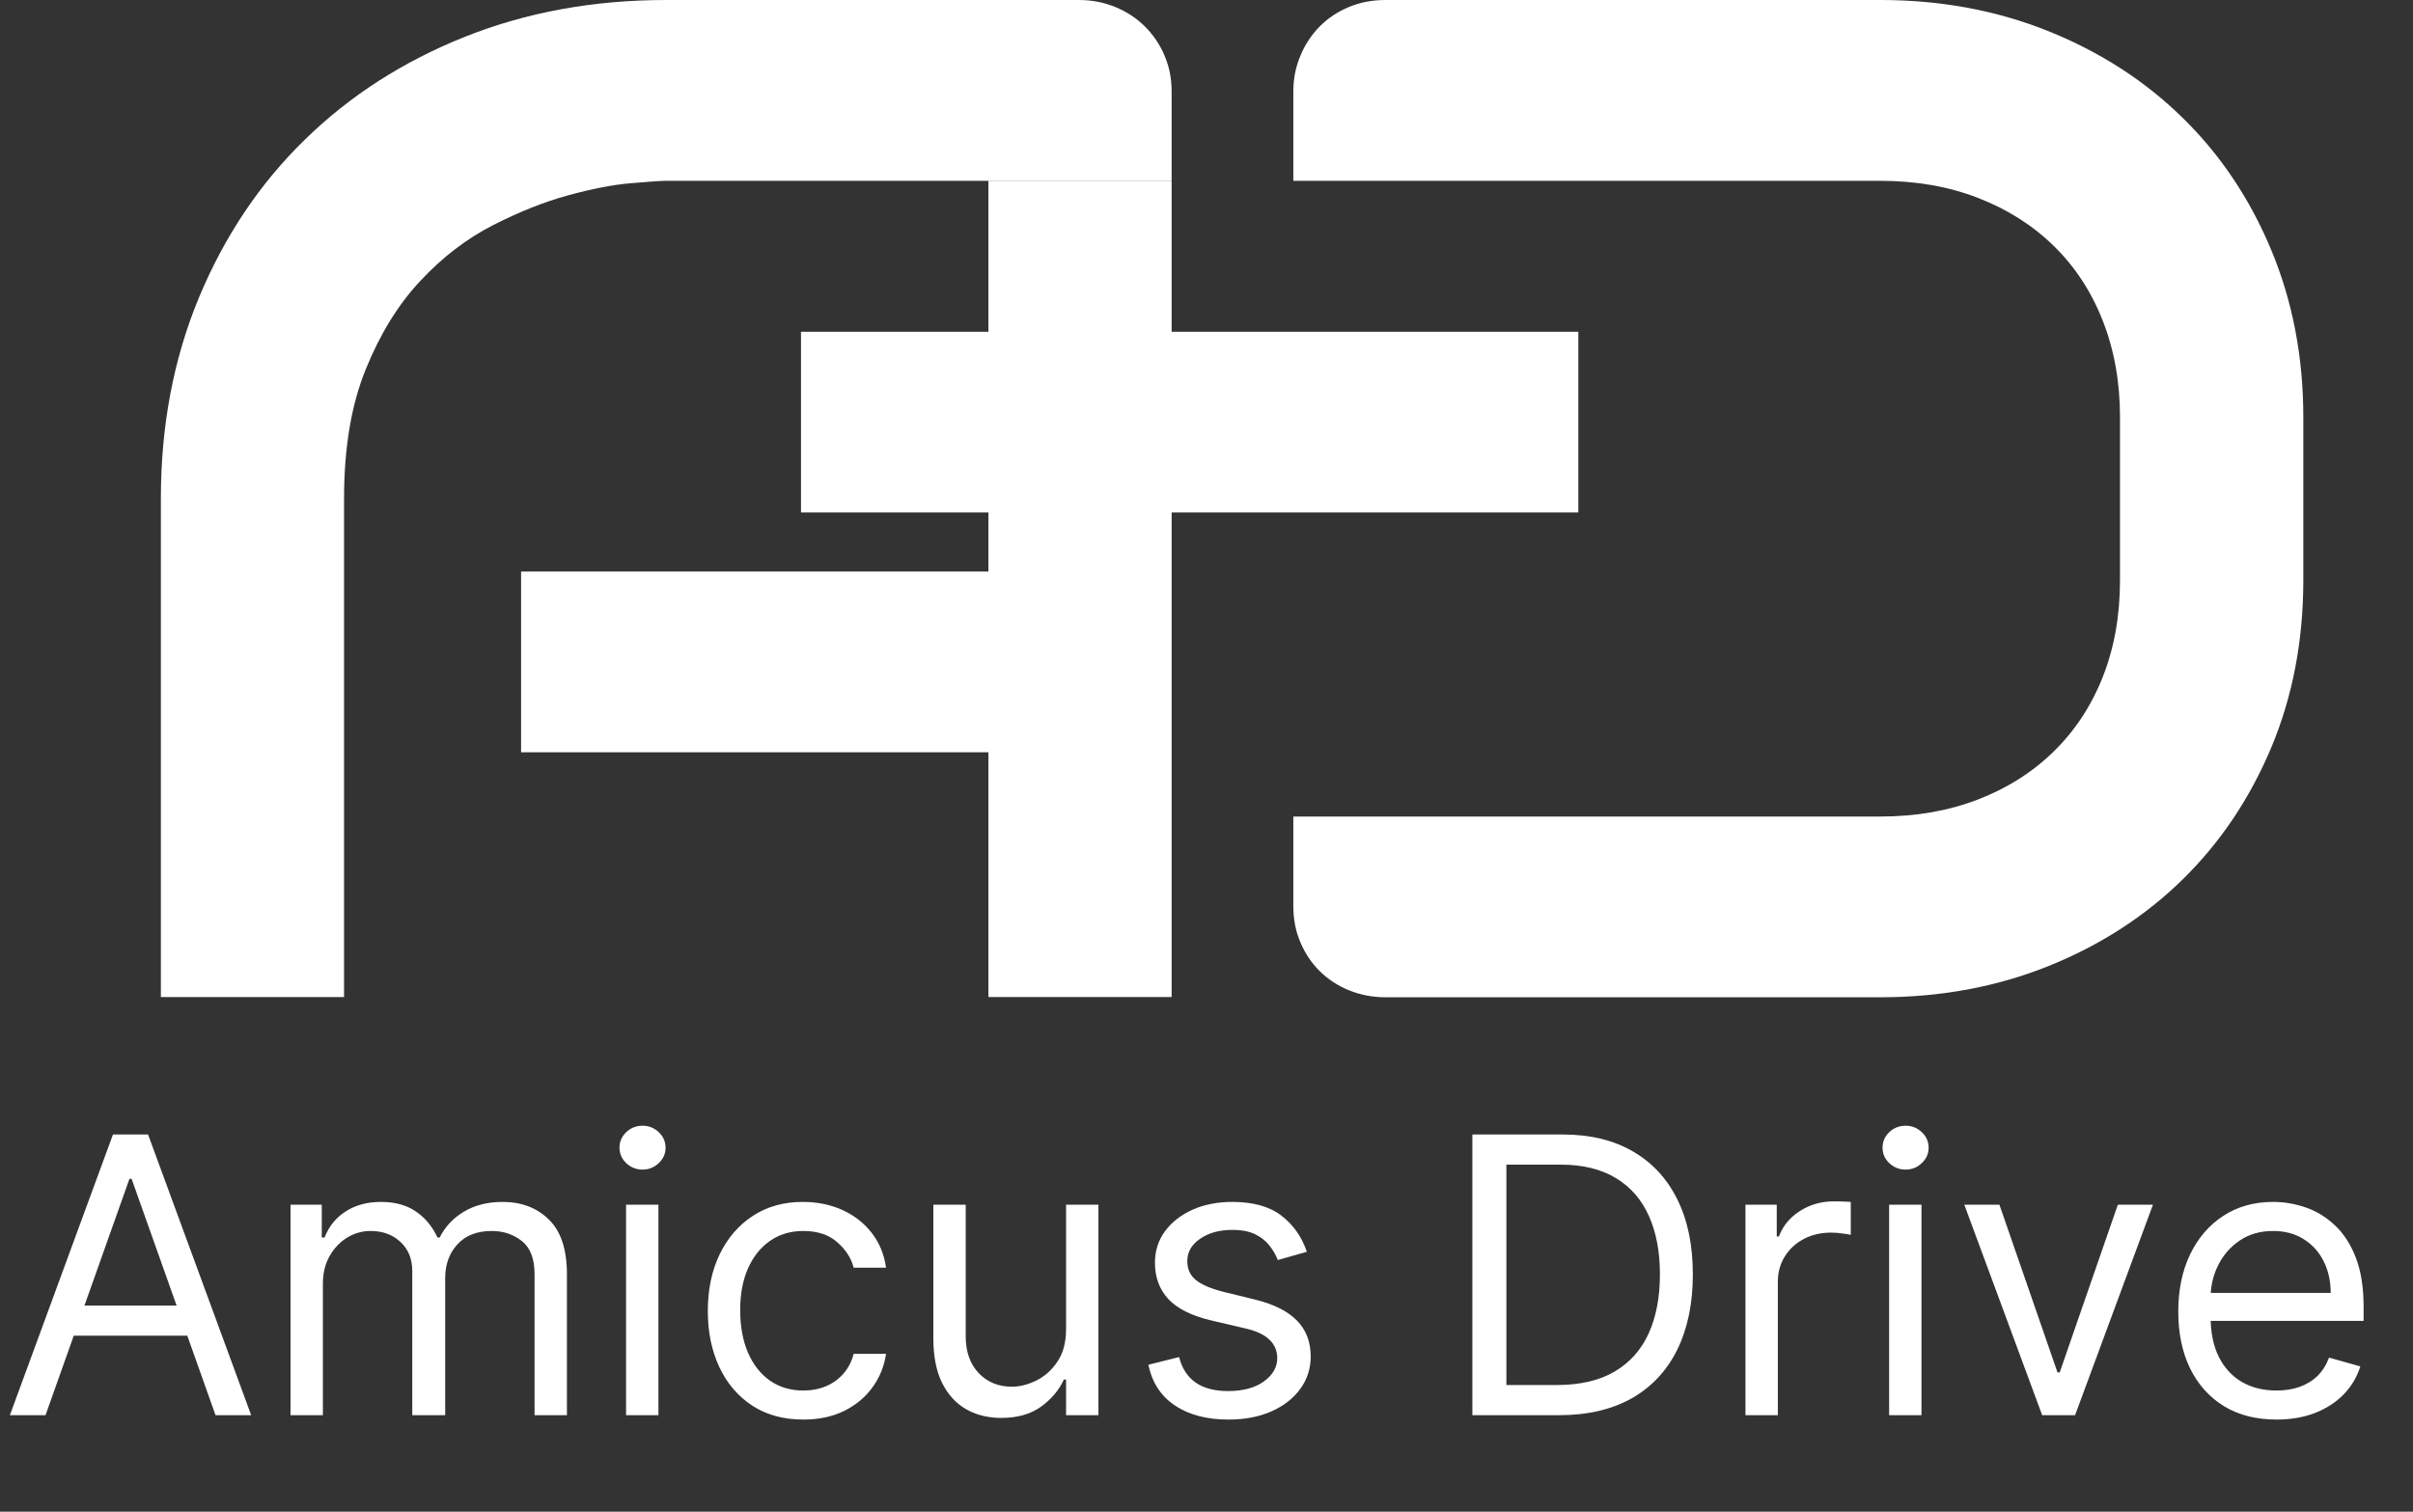 <svg width="75" height="47" viewBox="0 0 75 47" fill="none" xmlns="http://www.w3.org/2000/svg">
<rect x="0" y="0" width="75" height="47" fill="#333333" stroke="none"/>
<path d="M36.22 17.77H16.196V23.389H36.22V17.77Z" fill="white"/>
<path d="M11.365 11.489C11.812 10.386 12.376 9.467 13.064 8.734C13.752 7.997 14.501 7.421 15.32 7.003C16.138 6.586 16.915 6.277 17.654 6.074C18.39 5.873 19.04 5.744 19.604 5.697C20.168 5.646 20.536 5.622 20.712 5.622H25.632H30.722H36.416V2.833C36.416 2.443 36.344 2.077 36.196 1.73C36.052 1.384 35.845 1.082 35.584 0.821C35.323 0.563 35.013 0.36 34.662 0.217C34.312 0.075 33.94 0 33.545 0H20.708C18.445 0 16.355 0.383 14.443 1.147C12.531 1.91 10.87 2.976 9.47 4.347C8.067 5.714 6.974 7.353 6.183 9.253C5.395 11.153 5 13.236 5 15.5V30.999H10.694V27.195V23.389V17.77V15.5C10.694 13.929 10.918 12.592 11.365 11.489Z" fill="white"/>
<path d="M30.722 5.619V14.668V17.77V23.388V26.452V30.999H36.416V5.619H30.722Z" fill="white"/>
<path d="M70.593 7.77C69.93 6.179 69.011 4.808 67.842 3.665C66.673 2.518 65.287 1.622 63.681 0.974C62.072 0.326 60.329 0 58.444 0H43.066C42.657 0 42.279 0.071 41.928 0.217C41.577 0.363 41.275 0.563 41.02 0.821C40.766 1.079 40.563 1.384 40.419 1.73C40.274 2.077 40.199 2.443 40.199 2.833V5.622H45.893H48.427H58.444C59.555 5.622 60.566 5.799 61.477 6.152C62.389 6.505 63.176 7.003 63.833 7.645C64.49 8.286 64.999 9.06 65.356 9.969C65.714 10.878 65.893 11.879 65.893 12.975V18.034C65.893 19.144 65.714 20.148 65.356 21.051C64.999 21.95 64.49 22.723 63.833 23.365C63.176 24.006 62.392 24.505 61.477 24.858C60.566 25.21 59.552 25.387 58.444 25.387H51.061H45.893H40.199V28.176C40.199 28.58 40.271 28.953 40.419 29.299C40.566 29.645 40.766 29.944 41.02 30.195C41.275 30.446 41.577 30.646 41.928 30.789C42.279 30.931 42.657 31.006 43.066 31.006H58.444C60.329 31.006 62.072 30.68 63.681 30.032C65.287 29.384 66.677 28.485 67.842 27.341C69.011 26.195 69.926 24.831 70.593 23.246C71.257 21.661 71.591 19.924 71.591 18.038V12.972C71.591 11.095 71.257 9.365 70.593 7.77Z" fill="white"/>
<path d="M49.057 10.315H24.896V15.934H49.057V10.315Z" fill="white"/>
<path d="M1.415 44H0.307L3.511 35.273H4.602L7.807 44H6.699L4.091 36.653H4.023L1.415 44ZM1.824 40.591H6.29V41.528H1.824V40.591ZM9.03 44V37.455H10.001V38.477H10.087C10.223 38.128 10.443 37.856 10.747 37.663C11.051 37.467 11.416 37.369 11.842 37.369C12.274 37.369 12.633 37.467 12.921 37.663C13.21 37.856 13.436 38.128 13.598 38.477H13.666C13.834 38.139 14.085 37.871 14.421 37.672C14.756 37.47 15.158 37.369 15.626 37.369C16.212 37.369 16.69 37.553 17.062 37.919C17.435 38.283 17.621 38.849 17.621 39.619V44H16.615V39.619C16.615 39.136 16.483 38.791 16.219 38.584C15.954 38.376 15.643 38.273 15.286 38.273C14.825 38.273 14.469 38.412 14.216 38.69C13.963 38.966 13.837 39.315 13.837 39.739V44H12.814V39.517C12.814 39.145 12.693 38.845 12.452 38.618C12.21 38.388 11.899 38.273 11.518 38.273C11.257 38.273 11.013 38.342 10.786 38.481C10.561 38.621 10.379 38.814 10.24 39.061C10.104 39.305 10.036 39.588 10.036 39.909V44H9.03ZM19.459 44V37.455H20.465V44H19.459ZM19.971 36.364C19.775 36.364 19.606 36.297 19.464 36.163C19.325 36.03 19.255 35.869 19.255 35.682C19.255 35.494 19.325 35.334 19.464 35.2C19.606 35.067 19.775 35 19.971 35C20.167 35 20.334 35.067 20.474 35.2C20.616 35.334 20.687 35.494 20.687 35.682C20.687 35.869 20.616 36.03 20.474 36.163C20.334 36.297 20.167 36.364 19.971 36.364ZM24.966 44.136C24.353 44.136 23.824 43.992 23.381 43.702C22.938 43.412 22.597 43.013 22.358 42.504C22.12 41.996 22 41.415 22 40.761C22 40.097 22.122 39.51 22.367 39.001C22.614 38.49 22.958 38.091 23.398 37.804C23.841 37.514 24.358 37.369 24.949 37.369C25.409 37.369 25.824 37.455 26.194 37.625C26.563 37.795 26.865 38.034 27.101 38.341C27.337 38.648 27.483 39.006 27.54 39.415H26.534C26.458 39.117 26.287 38.852 26.023 38.622C25.762 38.389 25.409 38.273 24.966 38.273C24.574 38.273 24.23 38.375 23.935 38.58C23.642 38.781 23.414 39.067 23.249 39.436C23.087 39.803 23.006 40.233 23.006 40.727C23.006 41.233 23.086 41.673 23.245 42.048C23.407 42.423 23.634 42.715 23.927 42.922C24.222 43.129 24.569 43.233 24.966 43.233C25.228 43.233 25.465 43.188 25.678 43.097C25.891 43.006 26.071 42.875 26.219 42.705C26.367 42.534 26.472 42.33 26.534 42.091H27.54C27.483 42.477 27.343 42.825 27.118 43.135C26.897 43.442 26.603 43.686 26.236 43.868C25.872 44.047 25.449 44.136 24.966 44.136ZM33.135 41.324V37.455H34.141V44H33.135V42.892H33.067C32.914 43.224 32.675 43.507 32.351 43.74C32.027 43.97 31.618 44.085 31.124 44.085C30.715 44.085 30.351 43.996 30.033 43.817C29.715 43.635 29.465 43.362 29.283 42.999C29.101 42.632 29.01 42.17 29.01 41.614V37.455H30.016V41.545C30.016 42.023 30.149 42.403 30.416 42.688C30.686 42.972 31.03 43.114 31.448 43.114C31.698 43.114 31.952 43.05 32.211 42.922C32.472 42.794 32.691 42.598 32.867 42.334C33.046 42.07 33.135 41.733 33.135 41.324ZM40.619 38.92L39.716 39.176C39.659 39.026 39.575 38.879 39.465 38.737C39.356 38.592 39.209 38.473 39.021 38.379C38.834 38.285 38.594 38.239 38.301 38.239C37.901 38.239 37.567 38.331 37.3 38.516C37.035 38.697 36.903 38.929 36.903 39.21C36.903 39.46 36.994 39.658 37.176 39.803C37.358 39.947 37.642 40.068 38.028 40.165L39 40.403C39.585 40.545 40.021 40.763 40.308 41.055C40.595 41.345 40.739 41.719 40.739 42.176C40.739 42.551 40.631 42.886 40.415 43.182C40.202 43.477 39.903 43.71 39.52 43.881C39.136 44.051 38.69 44.136 38.182 44.136C37.514 44.136 36.962 43.992 36.524 43.702C36.087 43.412 35.81 42.989 35.693 42.432L36.648 42.193C36.739 42.545 36.91 42.81 37.163 42.986C37.419 43.162 37.753 43.25 38.165 43.25C38.633 43.25 39.006 43.151 39.281 42.952C39.56 42.75 39.699 42.508 39.699 42.227C39.699 42 39.619 41.81 39.46 41.656C39.301 41.5 39.057 41.383 38.727 41.307L37.636 41.051C37.037 40.909 36.597 40.689 36.315 40.391C36.037 40.09 35.898 39.713 35.898 39.261C35.898 38.892 36.001 38.565 36.209 38.281C36.419 37.997 36.705 37.774 37.065 37.612C37.429 37.45 37.841 37.369 38.301 37.369C38.949 37.369 39.457 37.511 39.827 37.795C40.199 38.08 40.463 38.455 40.619 38.92ZM48.457 44H45.764V35.273H48.576C49.423 35.273 50.147 35.447 50.75 35.797C51.352 36.144 51.814 36.642 52.135 37.293C52.456 37.94 52.616 38.716 52.616 39.619C52.616 40.528 52.454 41.311 52.13 41.967C51.806 42.621 51.335 43.124 50.716 43.476C50.096 43.825 49.343 44 48.457 44ZM46.821 43.062H48.389C49.11 43.062 49.709 42.923 50.183 42.645C50.657 42.367 51.011 41.97 51.244 41.456C51.477 40.942 51.593 40.33 51.593 39.619C51.593 38.915 51.478 38.308 51.248 37.8C51.018 37.288 50.674 36.896 50.217 36.624C49.76 36.348 49.19 36.21 48.508 36.21H46.821V43.062ZM54.252 44V37.455H55.224V38.443H55.292C55.412 38.119 55.627 37.856 55.94 37.655C56.252 37.453 56.605 37.352 56.997 37.352C57.071 37.352 57.163 37.354 57.274 37.356C57.385 37.359 57.468 37.364 57.525 37.369V38.392C57.491 38.383 57.413 38.371 57.291 38.354C57.172 38.334 57.045 38.324 56.912 38.324C56.593 38.324 56.309 38.391 56.059 38.524C55.812 38.655 55.616 38.837 55.471 39.07C55.329 39.3 55.258 39.562 55.258 39.858V44H54.252ZM58.717 44V37.455H59.723V44H58.717ZM59.229 36.364C59.033 36.364 58.864 36.297 58.722 36.163C58.582 36.03 58.513 35.869 58.513 35.682C58.513 35.494 58.582 35.334 58.722 35.2C58.864 35.067 59.033 35 59.229 35C59.425 35 59.592 35.067 59.731 35.2C59.874 35.334 59.945 35.494 59.945 35.682C59.945 35.869 59.874 36.03 59.731 36.163C59.592 36.297 59.425 36.364 59.229 36.364ZM66.917 37.455L64.497 44H63.474L61.054 37.455H62.145L63.951 42.67H64.019L65.826 37.455H66.917ZM70.755 44.136C70.124 44.136 69.58 43.997 69.123 43.719C68.668 43.438 68.317 43.045 68.07 42.543C67.826 42.037 67.704 41.449 67.704 40.778C67.704 40.108 67.826 39.517 68.07 39.006C68.317 38.492 68.661 38.091 69.101 37.804C69.544 37.514 70.061 37.369 70.652 37.369C70.993 37.369 71.33 37.426 71.662 37.54C71.995 37.653 72.297 37.838 72.57 38.094C72.843 38.347 73.06 38.682 73.222 39.099C73.384 39.517 73.465 40.031 73.465 40.642V41.068H68.419V40.199H72.442C72.442 39.83 72.368 39.5 72.221 39.21C72.076 38.92 71.868 38.692 71.598 38.524C71.331 38.356 71.016 38.273 70.652 38.273C70.252 38.273 69.905 38.372 69.613 38.571C69.323 38.767 69.1 39.023 68.944 39.338C68.787 39.653 68.709 39.992 68.709 40.352V40.932C68.709 41.426 68.794 41.845 68.965 42.189C69.138 42.53 69.378 42.79 69.685 42.969C69.992 43.145 70.348 43.233 70.755 43.233C71.019 43.233 71.257 43.196 71.471 43.122C71.686 43.045 71.873 42.932 72.029 42.781C72.185 42.628 72.306 42.438 72.391 42.21L73.363 42.483C73.26 42.812 73.088 43.102 72.847 43.352C72.606 43.599 72.307 43.793 71.952 43.932C71.597 44.068 71.198 44.136 70.755 44.136Z" fill="white"/>
</svg>
